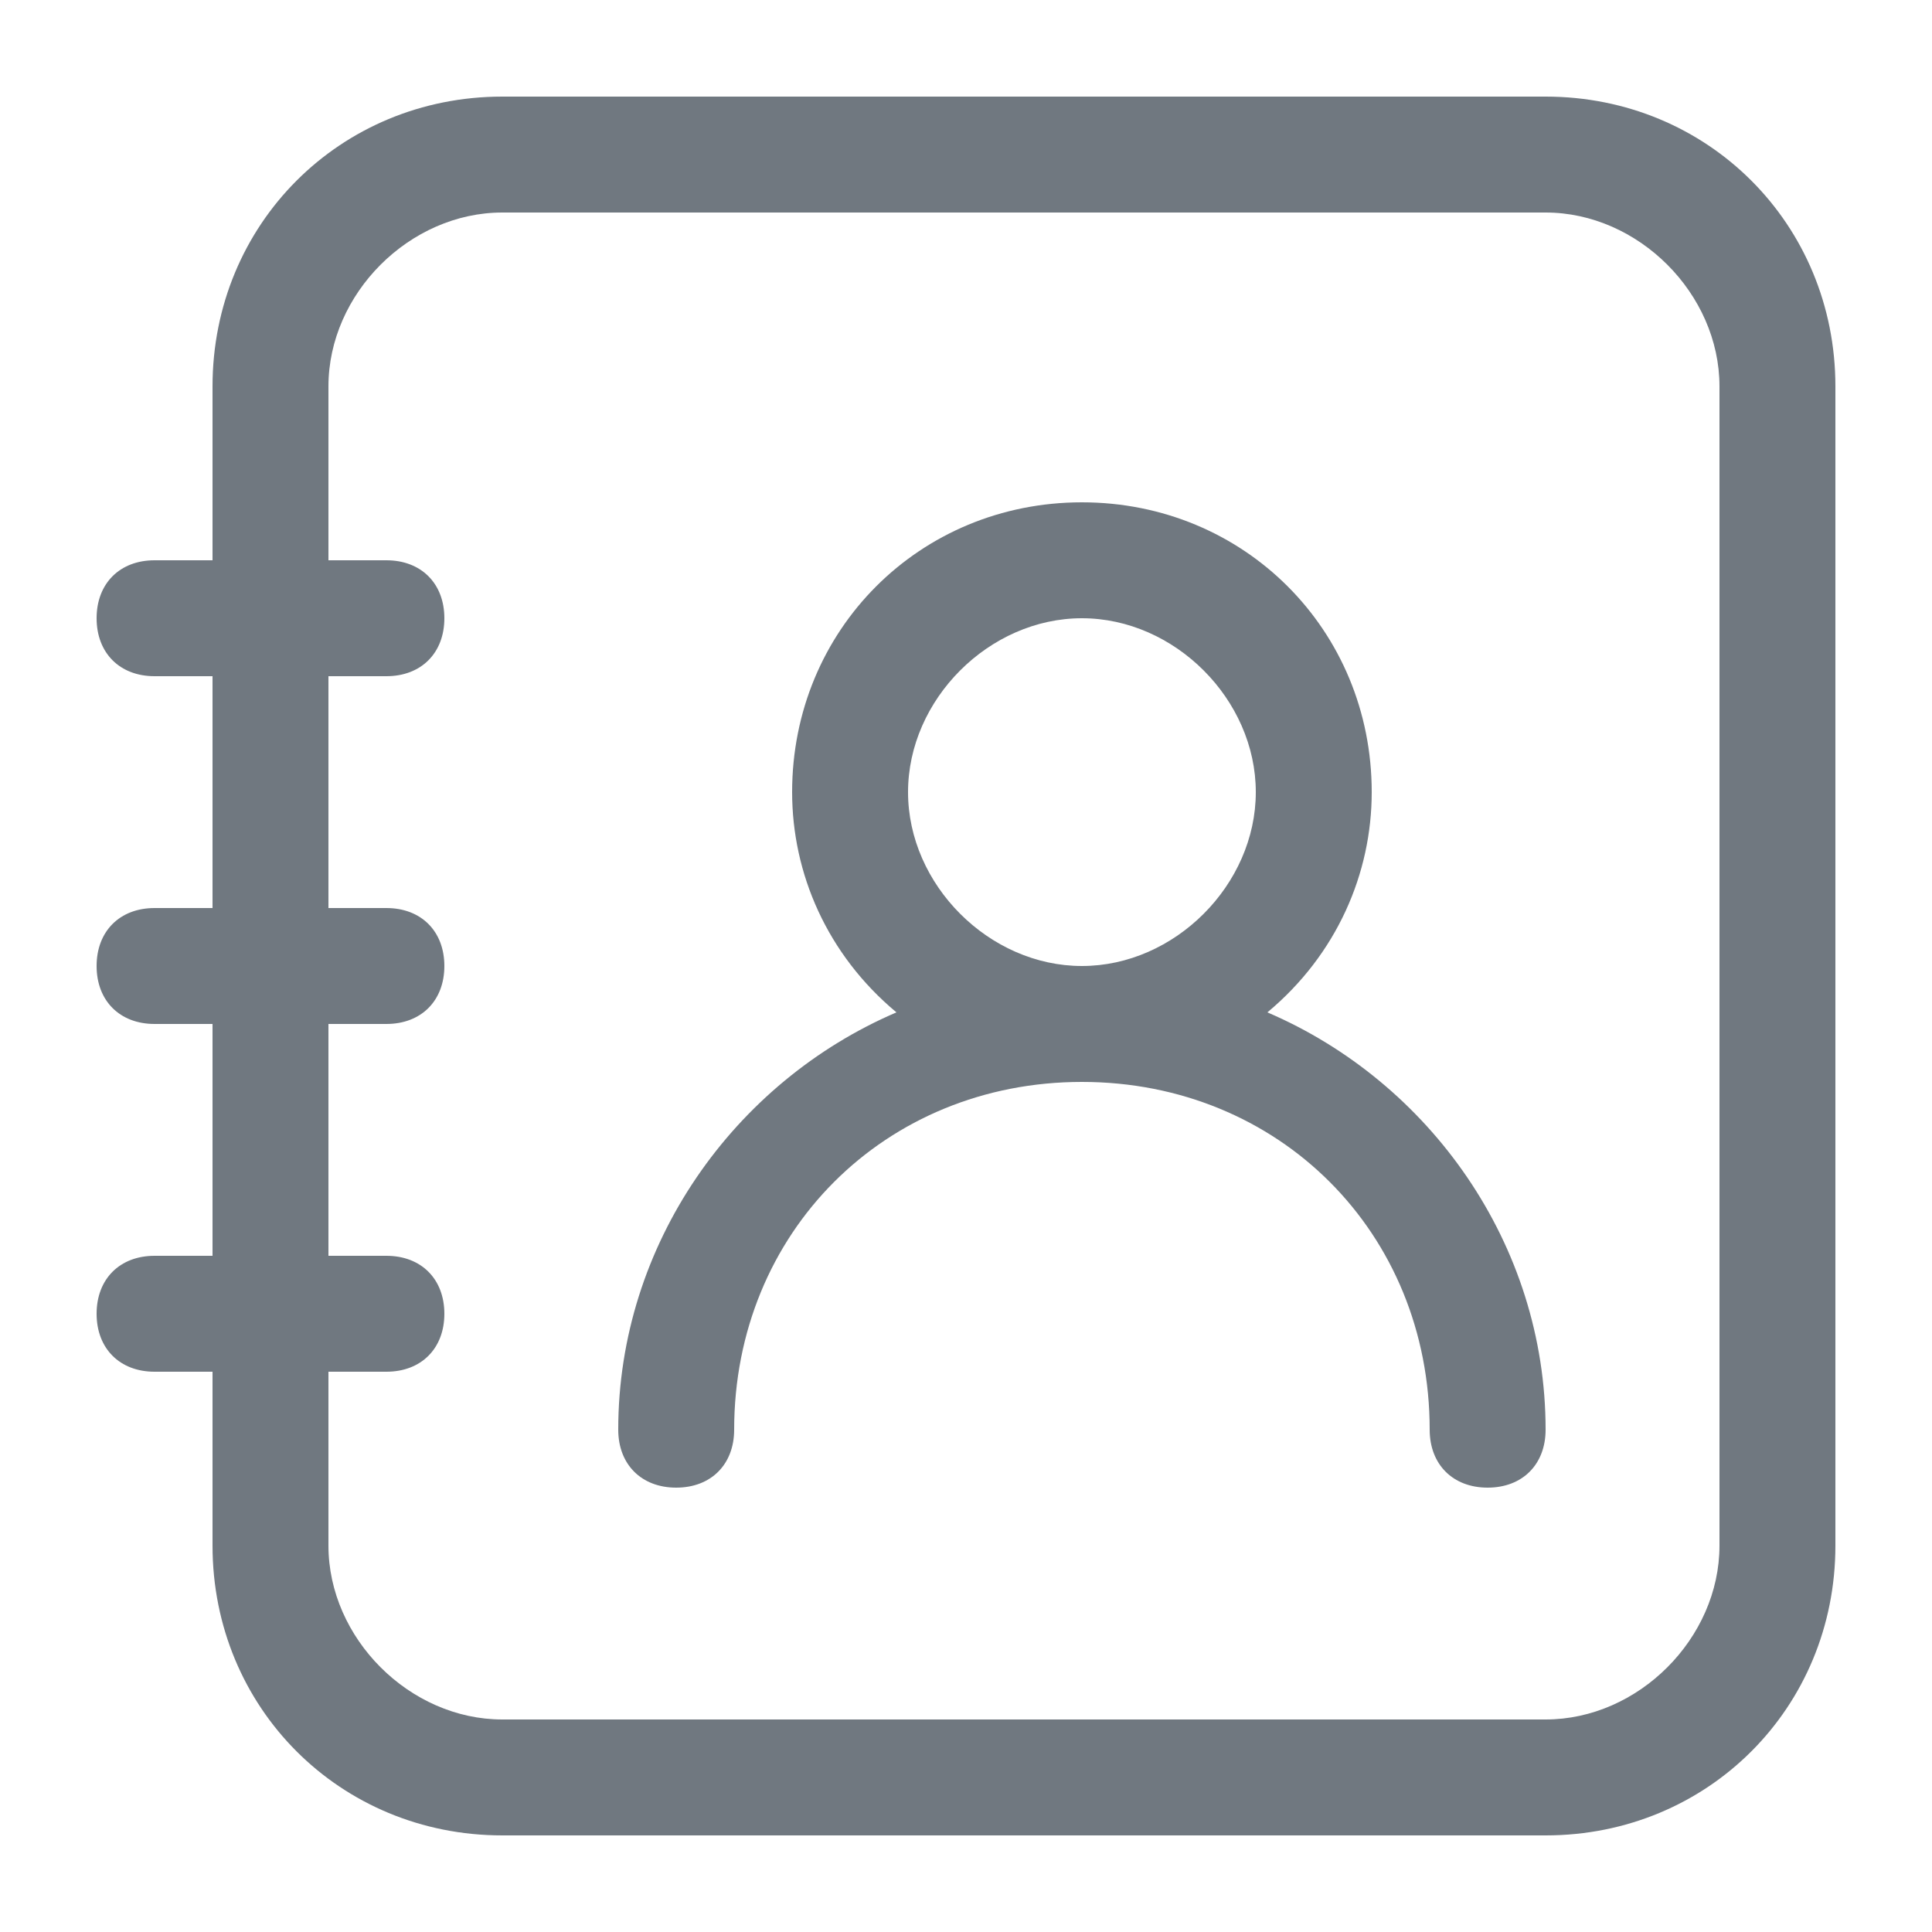 <svg xmlns="http://www.w3.org/2000/svg" width="20" height="20" fill="none" viewBox="0 0 20 20"><path fill="#707880" d="M13.12 10.48C13.84 9.88 14.2 9.04 14.2 8.2C14.2 6.52 12.88 5.2 11.2 5.2C9.52 5.2 8.2 6.52 8.2 8.2C8.2 9.04 8.56 9.88 9.28 10.48C7.6 11.2 6.4 12.88 6.4 14.8C6.4 15.16 6.64 15.4 7 15.4C7.36 15.4 7.6 15.16 7.6 14.8C7.6 12.76 9.16 11.2 11.2 11.2C13.24 11.2 14.8 12.76 14.8 14.8C14.8 15.16 15.04 15.4 15.4 15.4C15.76 15.4 16 15.16 16 14.8C16 12.88 14.8 11.2 13.12 10.48ZM11.2 10C10.24 10 9.4 9.16 9.4 8.2C9.4 7.24 10.24 6.4 11.2 6.4C12.16 6.4 13 7.24 13 8.2C13 9.16 12.16 10 11.2 10ZM16 1H5.2C3.52 1 2.2 2.32 2.2 4V5.8H1.6C1.24 5.8 1 6.04 1 6.4C1 6.76 1.24 7 1.6 7H2.2V9.4H1.6C1.24 9.4 1 9.64 1 10C1 10.36 1.24 10.6 1.6 10.6H2.2V13H1.6C1.24 13 1 13.24 1 13.6C1 13.96 1.24 14.2 1.6 14.2H2.2V16C2.2 17.68 3.52 19 5.2 19H16C17.68 19 19 17.68 19 16V4C19 2.32 17.68 1 16 1ZM17.8 16C17.8 16.96 16.96 17.8 16 17.8H5.2C4.24 17.8 3.4 16.96 3.4 16V14.2H4C4.36 14.2 4.6 13.96 4.6 13.6C4.6 13.24 4.36 13 4 13H3.4V10.6H4C4.36 10.6 4.6 10.36 4.6 10C4.6 9.64 4.36 9.4 4 9.4H3.4V7H4C4.36 7 4.6 6.76 4.6 6.4C4.6 6.04 4.36 5.8 4 5.8H3.4V4C3.4 3.04 4.24 2.2 5.2 2.2H16C16.96 2.2 17.8 3.04 17.8 4V16Z"/></svg>